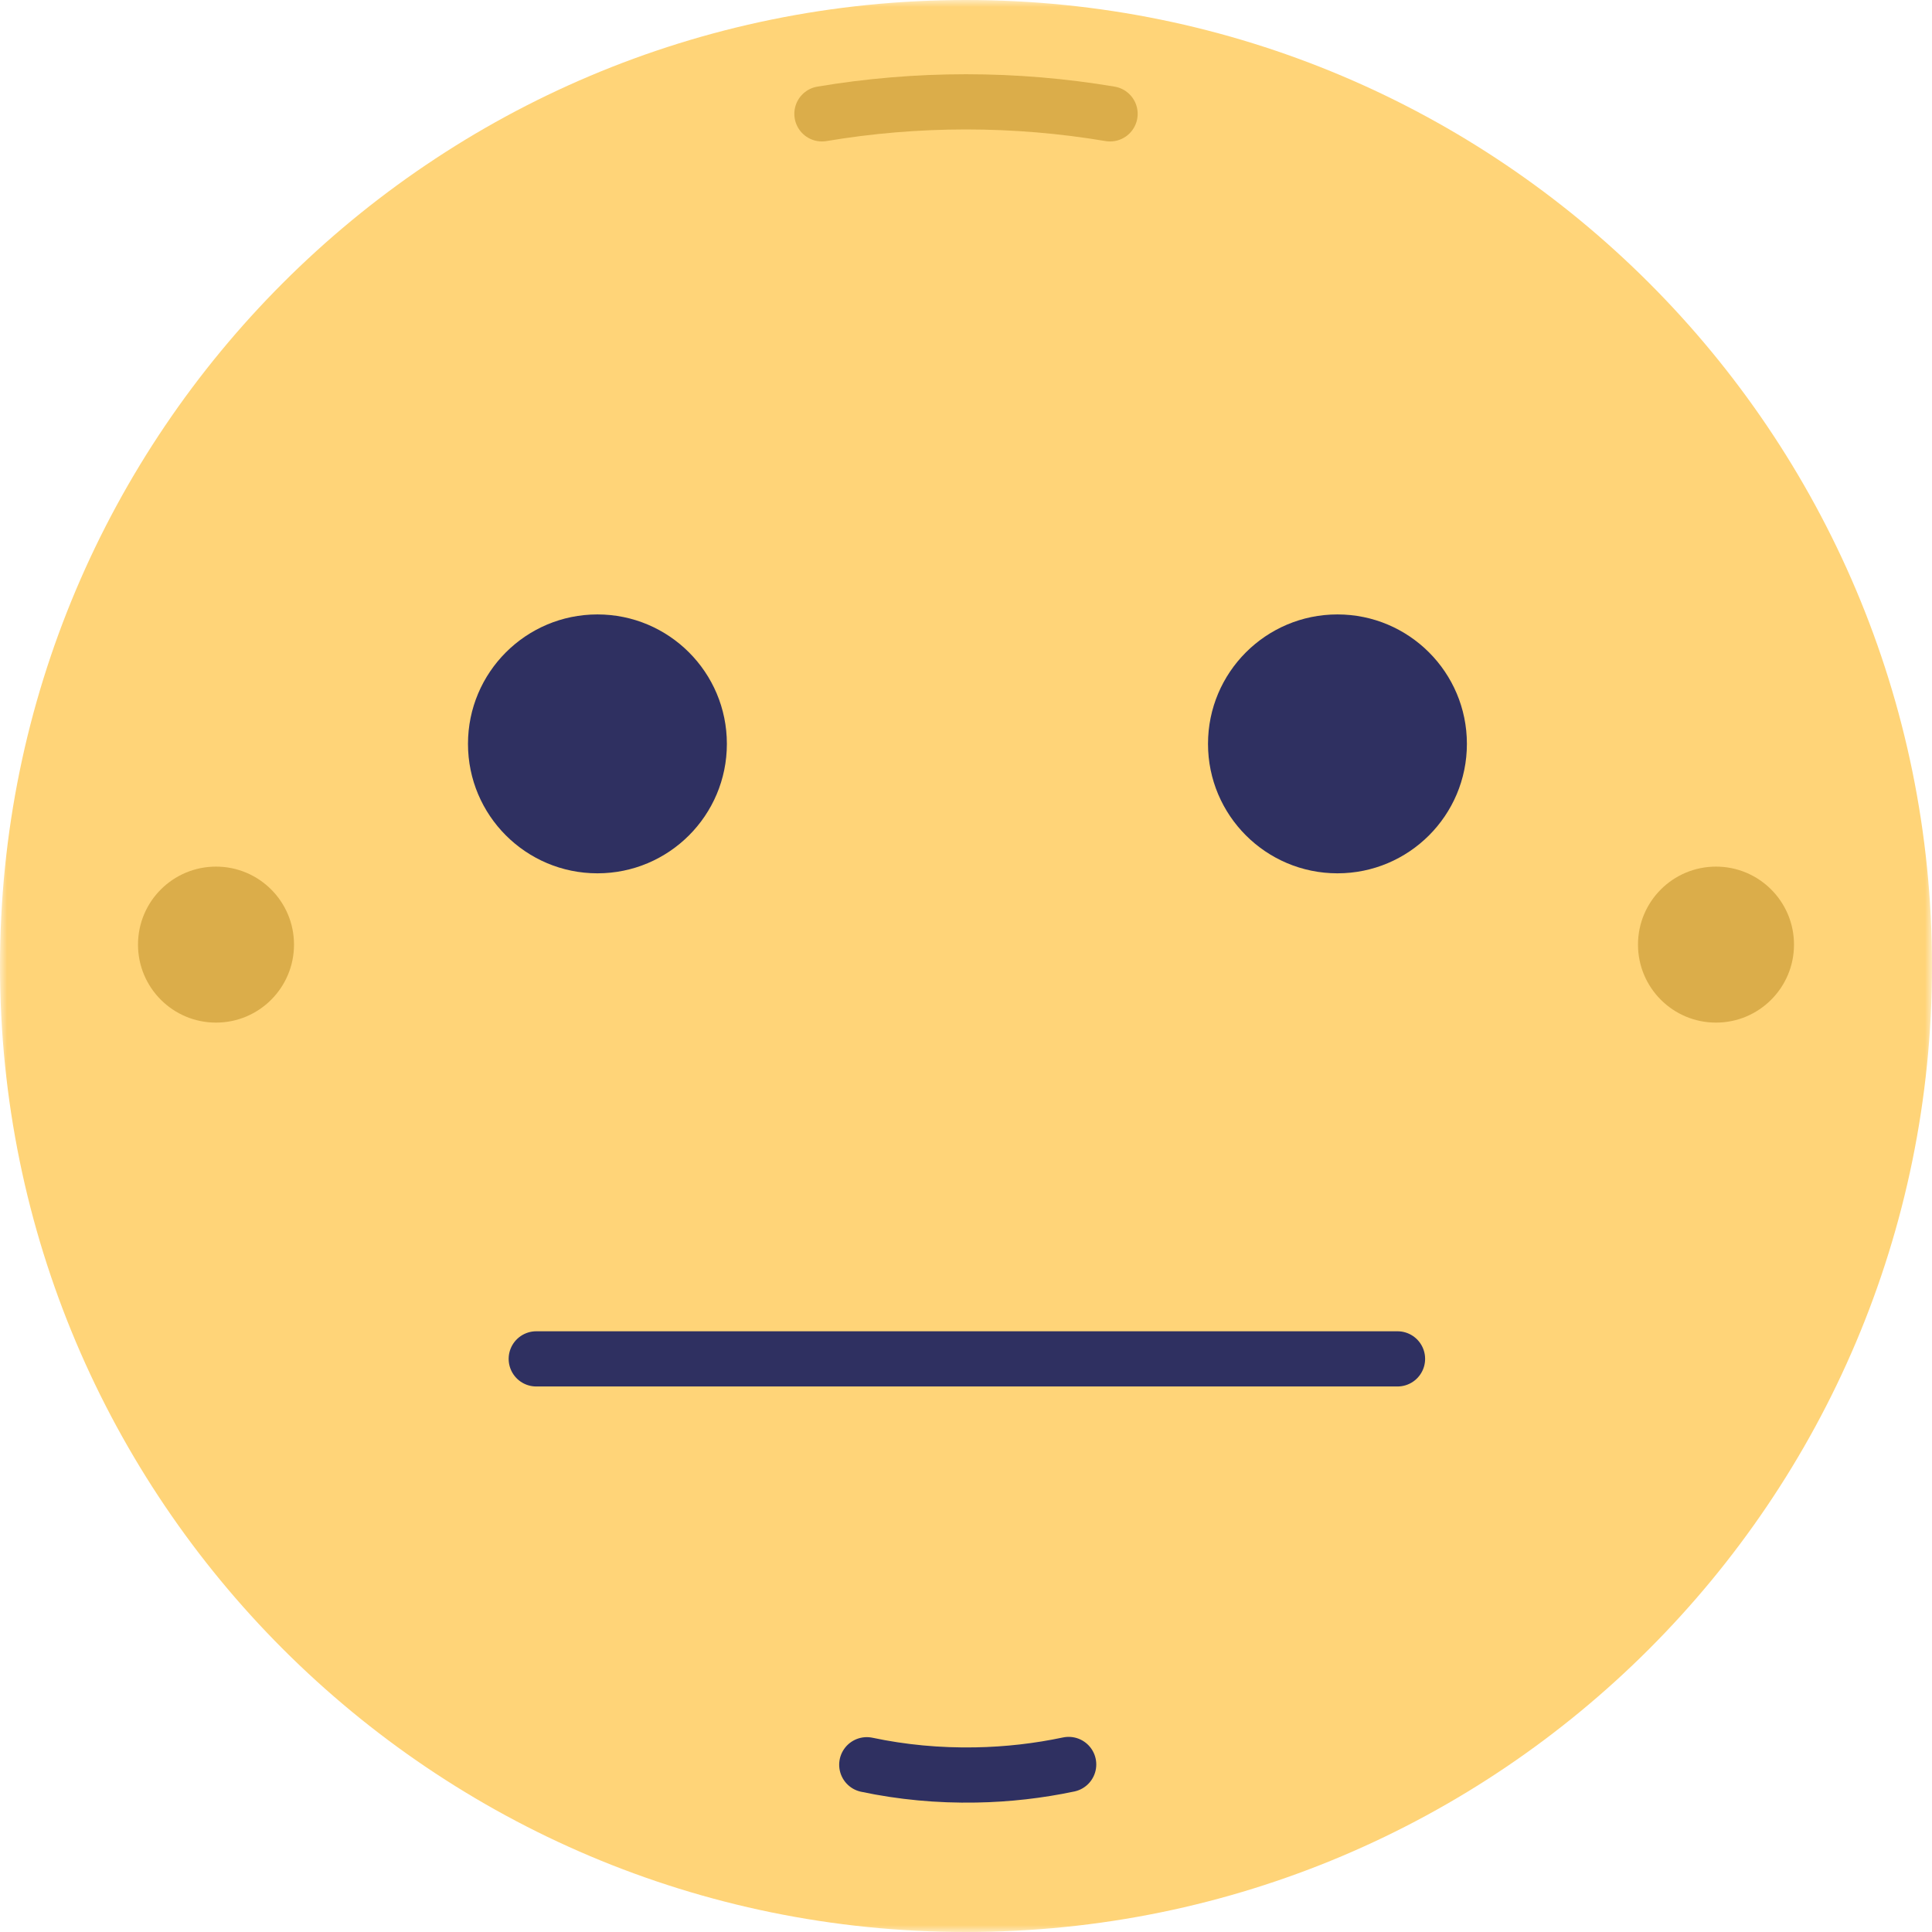 <?xml version="1.0" encoding="UTF-8"?>
<svg width="140px" height="140px" viewBox="0 0 140 140" version="1.1" xmlns="http://www.w3.org/2000/svg" xmlns:xlink="http://www.w3.org/1999/xlink">
    <!-- Generator: Sketch 50.2 (55047) - http://www.bohemiancoding.com/sketch -->
    <title>Page 1</title>
    <desc>Created with Sketch.</desc>
    <defs>
        <polygon id="path-1" points="0 0 140 0 140 140 0 140"></polygon>
    </defs>
    <g id="smileys" stroke="none" stroke-width="1" fill="none" fill-rule="evenodd">
        <g id="Artboard">
            <g id="Page-1">
                <g id="Group-3">
                    <mask id="mask-2" fill="white">
                        <use xlink:href="#path-1"></use>
                    </mask>
                    <g id="Clip-2"></g>
                    <path d="M140,70 C140,108.66 108.66,140 70,140 C31.34,140 0,108.66 0,70 C0,31.34 31.34,0 70,0 C108.66,0 140,31.34 140,70" id="Fill-1" fill="#FFD478" mask="url(#mask-2)"></path>
                </g>
                <path d="M77.44,127.86 C75.26,128.32 73.01,128.58 70.711,128.62 C68.001,128.67 65.36,128.42 62.81,127.88" id="Stroke-4" stroke="#2F3061" stroke-width="4" stroke-linecap="round" stroke-linejoin="round"></path>
                <path d="M38.859,98.469 L101.269,98.469" id="Stroke-6" stroke="#2F3061" stroke-width="4" stroke-linecap="round" stroke-linejoin="round"></path>
                <path d="M52.672,53.904 C52.672,59.084 48.473,63.284 43.292,63.284 C38.111,63.284 33.912,59.084 33.912,53.904 C33.912,48.723 38.111,44.524 43.292,44.524 C48.473,44.524 52.672,48.723 52.672,53.904" id="Fill-8" fill="#2F3061"></path>
                <path d="M106.297,53.904 C106.297,59.084 102.098,63.284 96.917,63.284 C91.736,63.284 87.537,59.084 87.537,53.904 C87.537,48.723 91.736,44.524 96.917,44.524 C102.098,44.524 106.297,48.723 106.297,53.904" id="Fill-10" fill="#2F3061"></path>
                <path d="M130,68.45 C130,71.572 127.469,74.102 124.348,74.102 C121.226,74.102 118.695,71.572 118.695,68.45 C118.695,65.328 121.226,62.798 124.348,62.798 C127.469,62.798 130,65.328 130,68.45" id="Fill-12" fill="#DBAD4A"></path>
                <path d="M21.305,68.45 C21.305,71.572 18.775,74.102 15.653,74.102 C12.531,74.102 10,71.572 10,68.45 C10,65.328 12.531,62.798 15.653,62.798 C18.775,62.798 21.305,65.328 21.305,68.45" id="Fill-14" fill="#DBAD4A"></path>
                <path d="M59.56,8.25 C62.951,7.68 66.44,7.38 70,7.38 C73.56,7.38 77.05,7.68 80.44,8.25" id="Stroke-16" stroke="#DBAD4A" stroke-width="4" stroke-linecap="round" stroke-linejoin="round"></path>
            </g>
        </g>
    </g>
</svg>